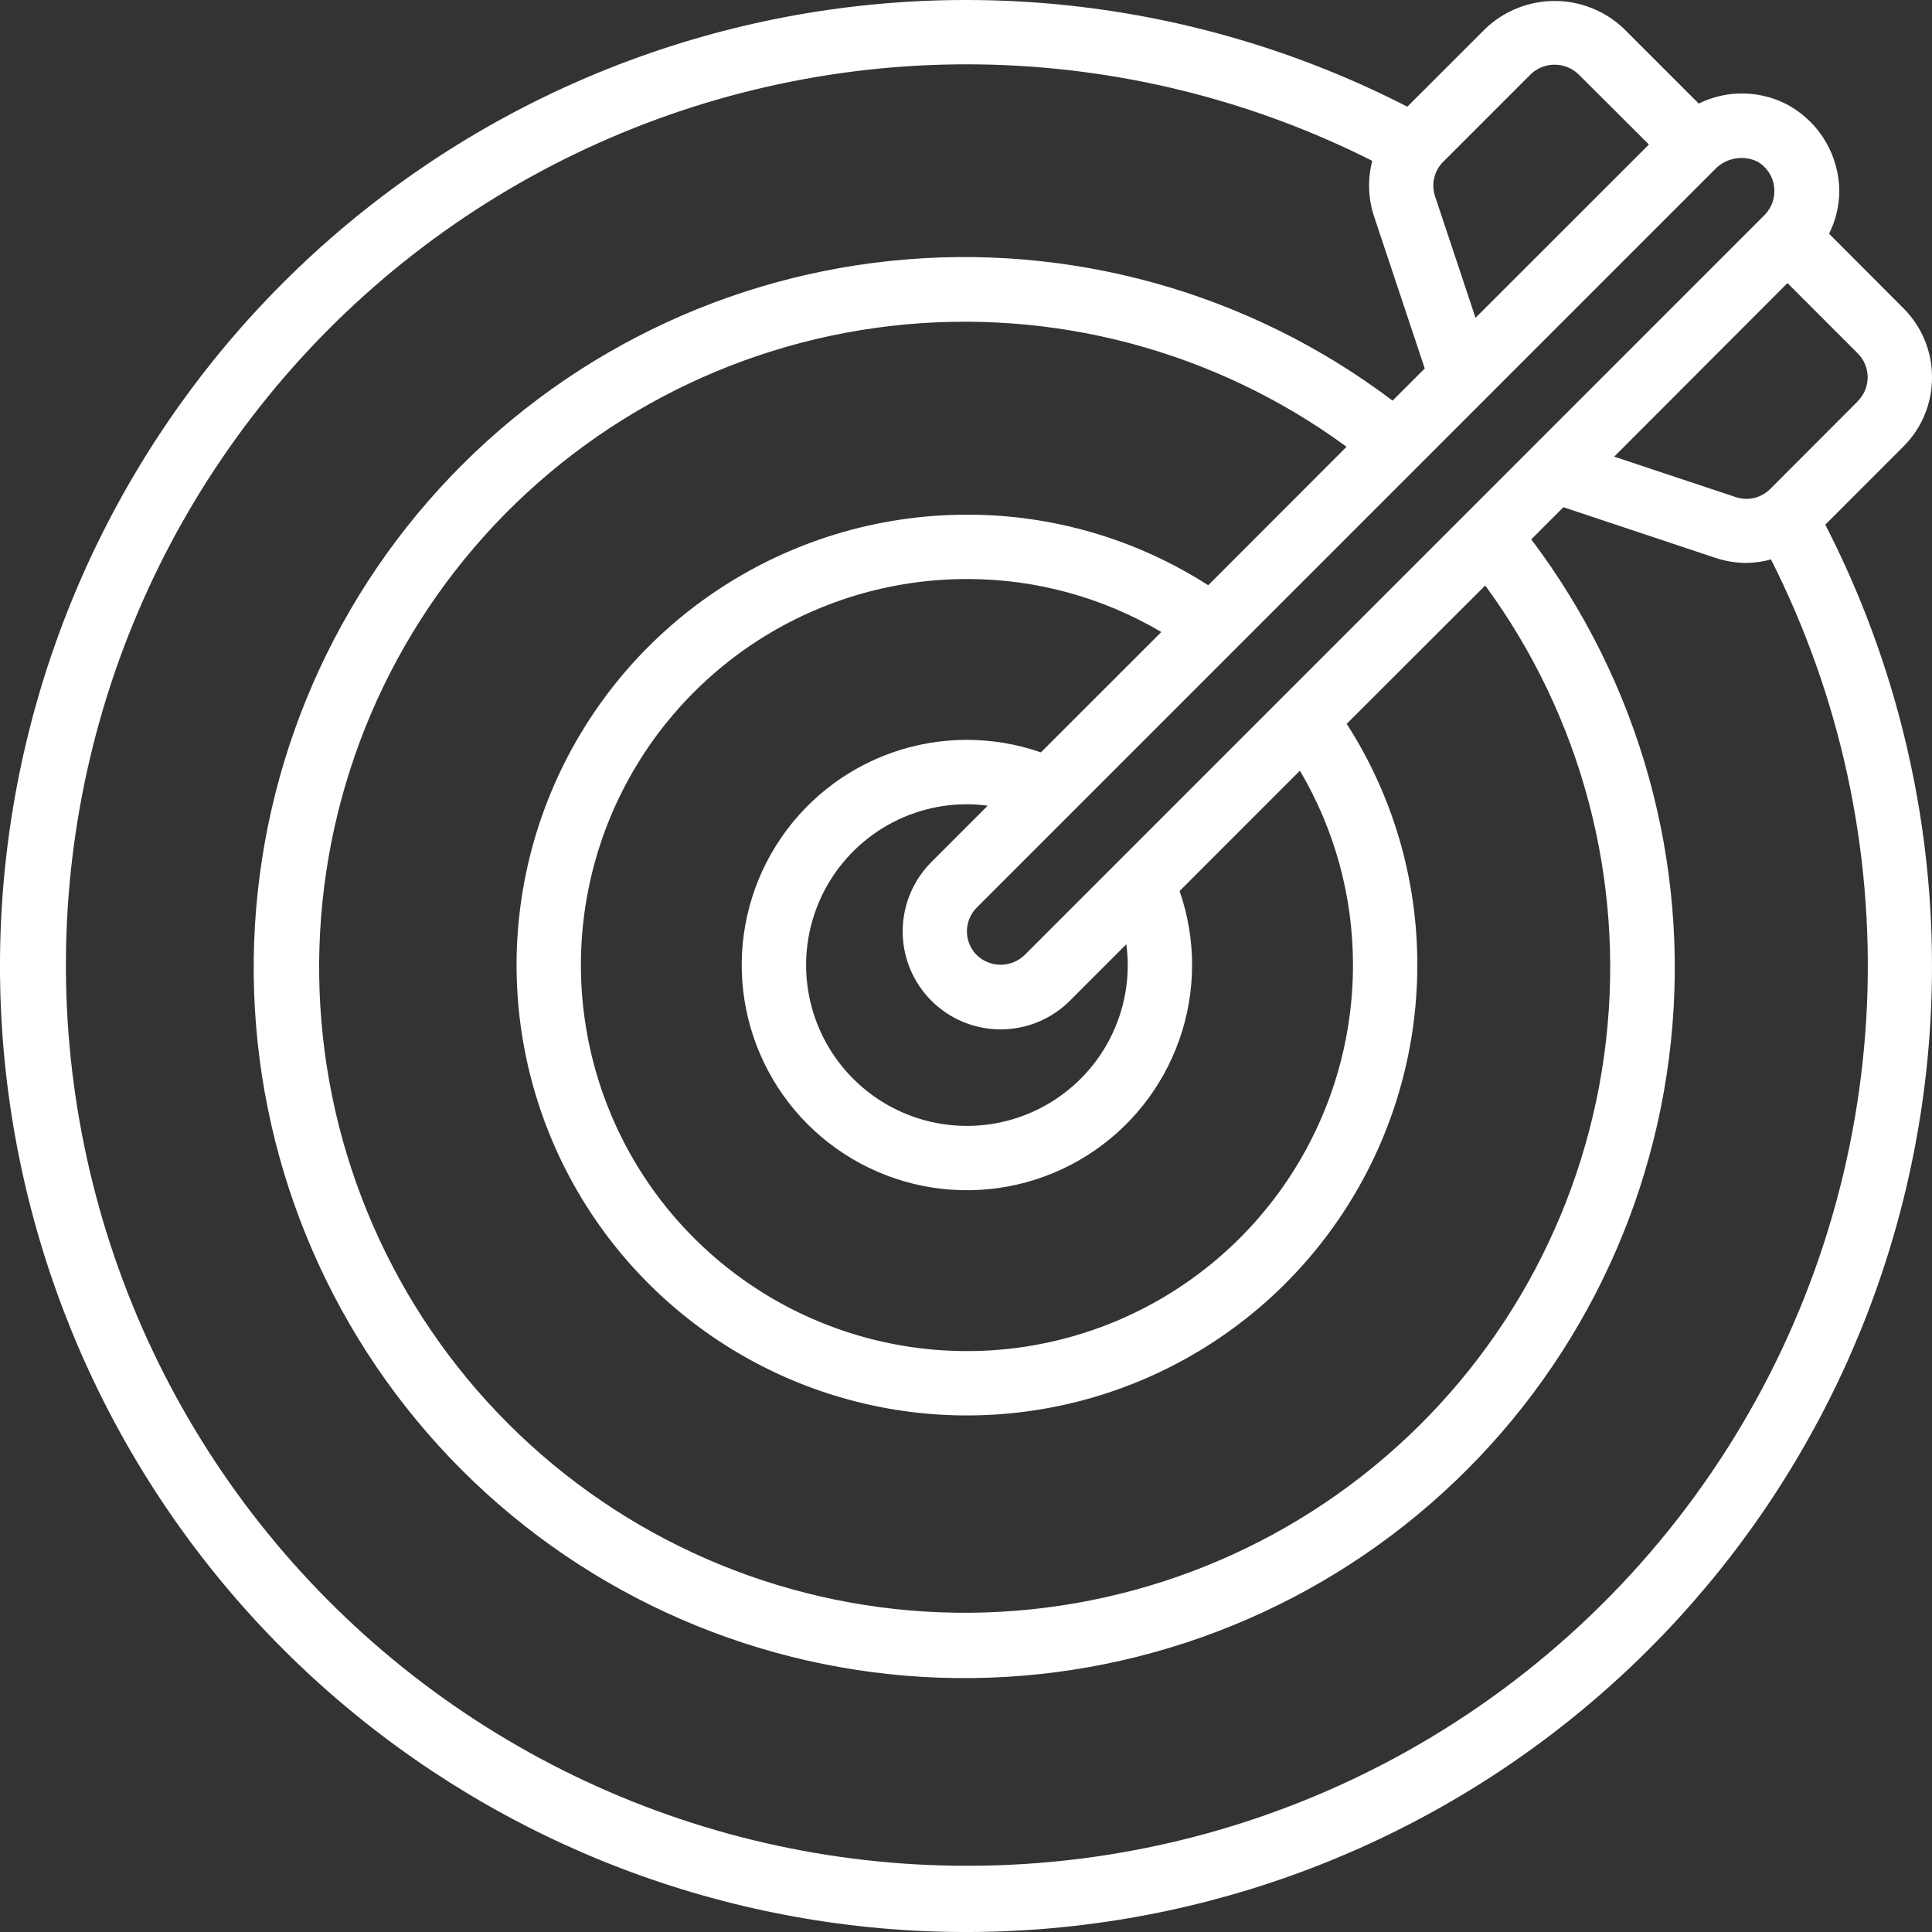 <svg width="40" height="40" viewBox="0 0 40 40" fill="none" xmlns="http://www.w3.org/2000/svg">
<rect x="0" y="0" width="40" height="40" fill="#333333" stroke="none"/>
<path d="M40 7.813C40.001 7.547 39.949 7.282 39.847 7.036C39.745 6.79 39.594 6.566 39.405 6.379L37.869 4.839C38.006 4.566 38.078 4.264 38.081 3.958C38.078 3.602 37.983 3.252 37.805 2.943C37.626 2.634 37.37 2.378 37.062 2.198C36.775 2.035 36.453 1.945 36.123 1.936C35.793 1.926 35.466 1.998 35.17 2.144L33.621 0.595C33.235 0.226 32.721 0.02 32.187 0.02C31.652 0.02 31.138 0.226 30.752 0.595L29.137 2.209C24.896 0.031 20.017 -0.56 15.378 0.541C10.739 1.643 6.647 4.366 3.839 8.218C1.03 12.071 -0.31 16.8 0.06 21.553C0.431 26.306 2.487 30.771 5.858 34.142C9.229 37.513 13.694 39.569 18.447 39.94C23.2 40.31 27.929 38.97 31.782 36.161C35.634 33.353 38.357 29.261 39.459 24.622C40.56 19.983 39.969 15.104 37.791 10.863L39.405 9.248C39.594 9.06 39.745 8.837 39.847 8.59C39.949 8.344 40.001 8.08 40 7.813ZM36.389 3.347C36.482 3.401 36.56 3.476 36.62 3.565C36.679 3.654 36.717 3.756 36.731 3.862C36.745 3.968 36.735 4.076 36.702 4.178C36.668 4.279 36.611 4.372 36.537 4.448L21.211 19.776C21.078 19.903 20.901 19.974 20.717 19.974C20.534 19.974 20.357 19.903 20.224 19.776C20.093 19.645 20.019 19.468 20.019 19.283C20.019 19.098 20.093 18.92 20.224 18.789L35.497 3.515C35.608 3.395 35.755 3.314 35.915 3.284C36.076 3.253 36.242 3.275 36.389 3.347ZM19.282 20.717C19.47 20.906 19.694 21.056 19.94 21.158C20.187 21.26 20.451 21.312 20.717 21.312C20.984 21.312 21.248 21.26 21.494 21.158C21.74 21.056 21.964 20.906 22.153 20.717L23.319 19.55C23.338 19.693 23.349 19.837 23.349 19.981C23.349 20.639 23.154 21.283 22.788 21.831C22.422 22.378 21.902 22.805 21.294 23.057C20.685 23.309 20.016 23.375 19.37 23.247C18.724 23.118 18.13 22.801 17.665 22.335C17.199 21.87 16.882 21.276 16.753 20.63C16.625 19.984 16.691 19.315 16.943 18.706C17.195 18.098 17.622 17.578 18.169 17.212C18.717 16.846 19.361 16.651 20.019 16.651C20.163 16.651 20.306 16.662 20.449 16.681L19.282 17.849C18.902 18.23 18.689 18.746 18.689 19.283C18.689 19.821 18.902 20.337 19.282 20.717ZM21.551 15.577C20.554 15.23 19.469 15.232 18.473 15.581C17.477 15.931 16.63 16.609 16.069 17.503C15.508 18.397 15.267 19.455 15.386 20.504C15.505 21.553 15.976 22.53 16.722 23.277C17.468 24.023 18.446 24.494 19.495 24.613C20.544 24.731 21.602 24.491 22.496 23.93C23.39 23.369 24.067 22.521 24.417 21.525C24.767 20.529 24.769 19.444 24.422 18.448L26.913 15.956C27.634 17.175 28.013 18.565 28.012 19.981C28.012 21.561 27.543 23.107 26.665 24.421C25.786 25.735 24.538 26.76 23.078 27.365C21.617 27.97 20.01 28.128 18.46 27.819C16.91 27.511 15.486 26.75 14.368 25.632C13.25 24.514 12.489 23.09 12.181 21.54C11.872 19.99 12.03 18.383 12.635 16.922C13.24 15.462 14.265 14.214 15.579 13.335C16.893 12.457 18.439 11.988 20.019 11.988C21.435 11.986 22.825 12.365 24.044 13.085L21.551 15.577ZM25.015 12.117C23.524 11.16 21.79 10.653 20.019 10.656C18.175 10.656 16.372 11.203 14.839 12.228C13.306 13.252 12.111 14.709 11.405 16.412C10.699 18.116 10.514 19.991 10.874 21.8C11.234 23.608 12.122 25.27 13.426 26.574C14.73 27.878 16.392 28.766 18.2 29.126C20.009 29.486 21.884 29.301 23.588 28.595C25.291 27.89 26.748 26.694 27.772 25.161C28.797 23.628 29.344 21.825 29.344 19.981C29.347 18.21 28.84 16.476 27.882 14.986L30.75 12.122C32.742 14.838 33.635 18.206 33.25 21.552C32.865 24.899 31.231 27.977 28.674 30.17C26.118 32.363 22.827 33.51 19.461 33.381C16.096 33.252 12.902 31.857 10.521 29.475C8.139 27.093 6.745 23.9 6.617 20.534C6.489 17.168 7.637 13.877 9.83 11.321C12.024 8.765 15.102 7.132 18.449 6.748C21.795 6.364 25.163 7.258 27.879 9.25L25.015 12.117ZM29.88 3.35L31.693 1.537C31.826 1.409 32.003 1.339 32.187 1.339C32.37 1.339 32.547 1.409 32.68 1.537L34.139 2.992L30.549 6.58L29.711 4.063C29.67 3.94 29.664 3.808 29.694 3.682C29.724 3.556 29.788 3.441 29.88 3.35ZM20.019 38.629C17.203 38.63 14.423 37.993 11.888 36.766C9.353 35.539 7.129 33.754 5.383 31.545C3.636 29.335 2.413 26.759 1.805 24.009C1.196 21.259 1.219 18.407 1.87 15.668C2.521 12.928 3.785 10.371 5.566 8.189C7.346 6.007 9.598 4.257 12.152 3.07C14.706 1.883 17.496 1.289 20.311 1.334C23.128 1.38 25.897 2.062 28.411 3.33C28.312 3.71 28.325 4.11 28.449 4.482L29.498 7.629L28.832 8.295C25.86 6.049 22.146 5.015 18.44 5.401C14.735 5.786 11.314 7.563 8.868 10.373C6.422 13.183 5.133 16.817 5.261 20.54C5.39 24.263 6.926 27.799 9.56 30.434C12.194 33.068 15.729 34.605 19.453 34.735C23.176 34.864 26.81 33.576 29.62 31.131C32.431 28.685 34.209 25.264 34.595 21.559C34.982 17.854 33.948 14.139 31.703 11.167L32.369 10.501L35.516 11.55C35.724 11.619 35.942 11.655 36.162 11.655C36.332 11.652 36.502 11.628 36.666 11.582C38.103 14.425 38.788 17.588 38.655 20.77C38.521 23.953 37.575 27.048 35.905 29.76C34.236 32.473 31.899 34.712 29.118 36.265C26.337 37.818 23.204 38.632 20.019 38.629ZM38.464 8.307L36.65 10.124C36.558 10.215 36.443 10.28 36.317 10.31C36.191 10.339 36.059 10.333 35.936 10.292L33.42 9.454L37.008 5.861L38.464 7.318C38.528 7.382 38.58 7.459 38.615 7.544C38.65 7.629 38.668 7.719 38.668 7.811C38.668 7.902 38.65 7.993 38.615 8.078C38.58 8.162 38.528 8.239 38.464 8.304V8.307Z" fill="white"/>
</svg>

